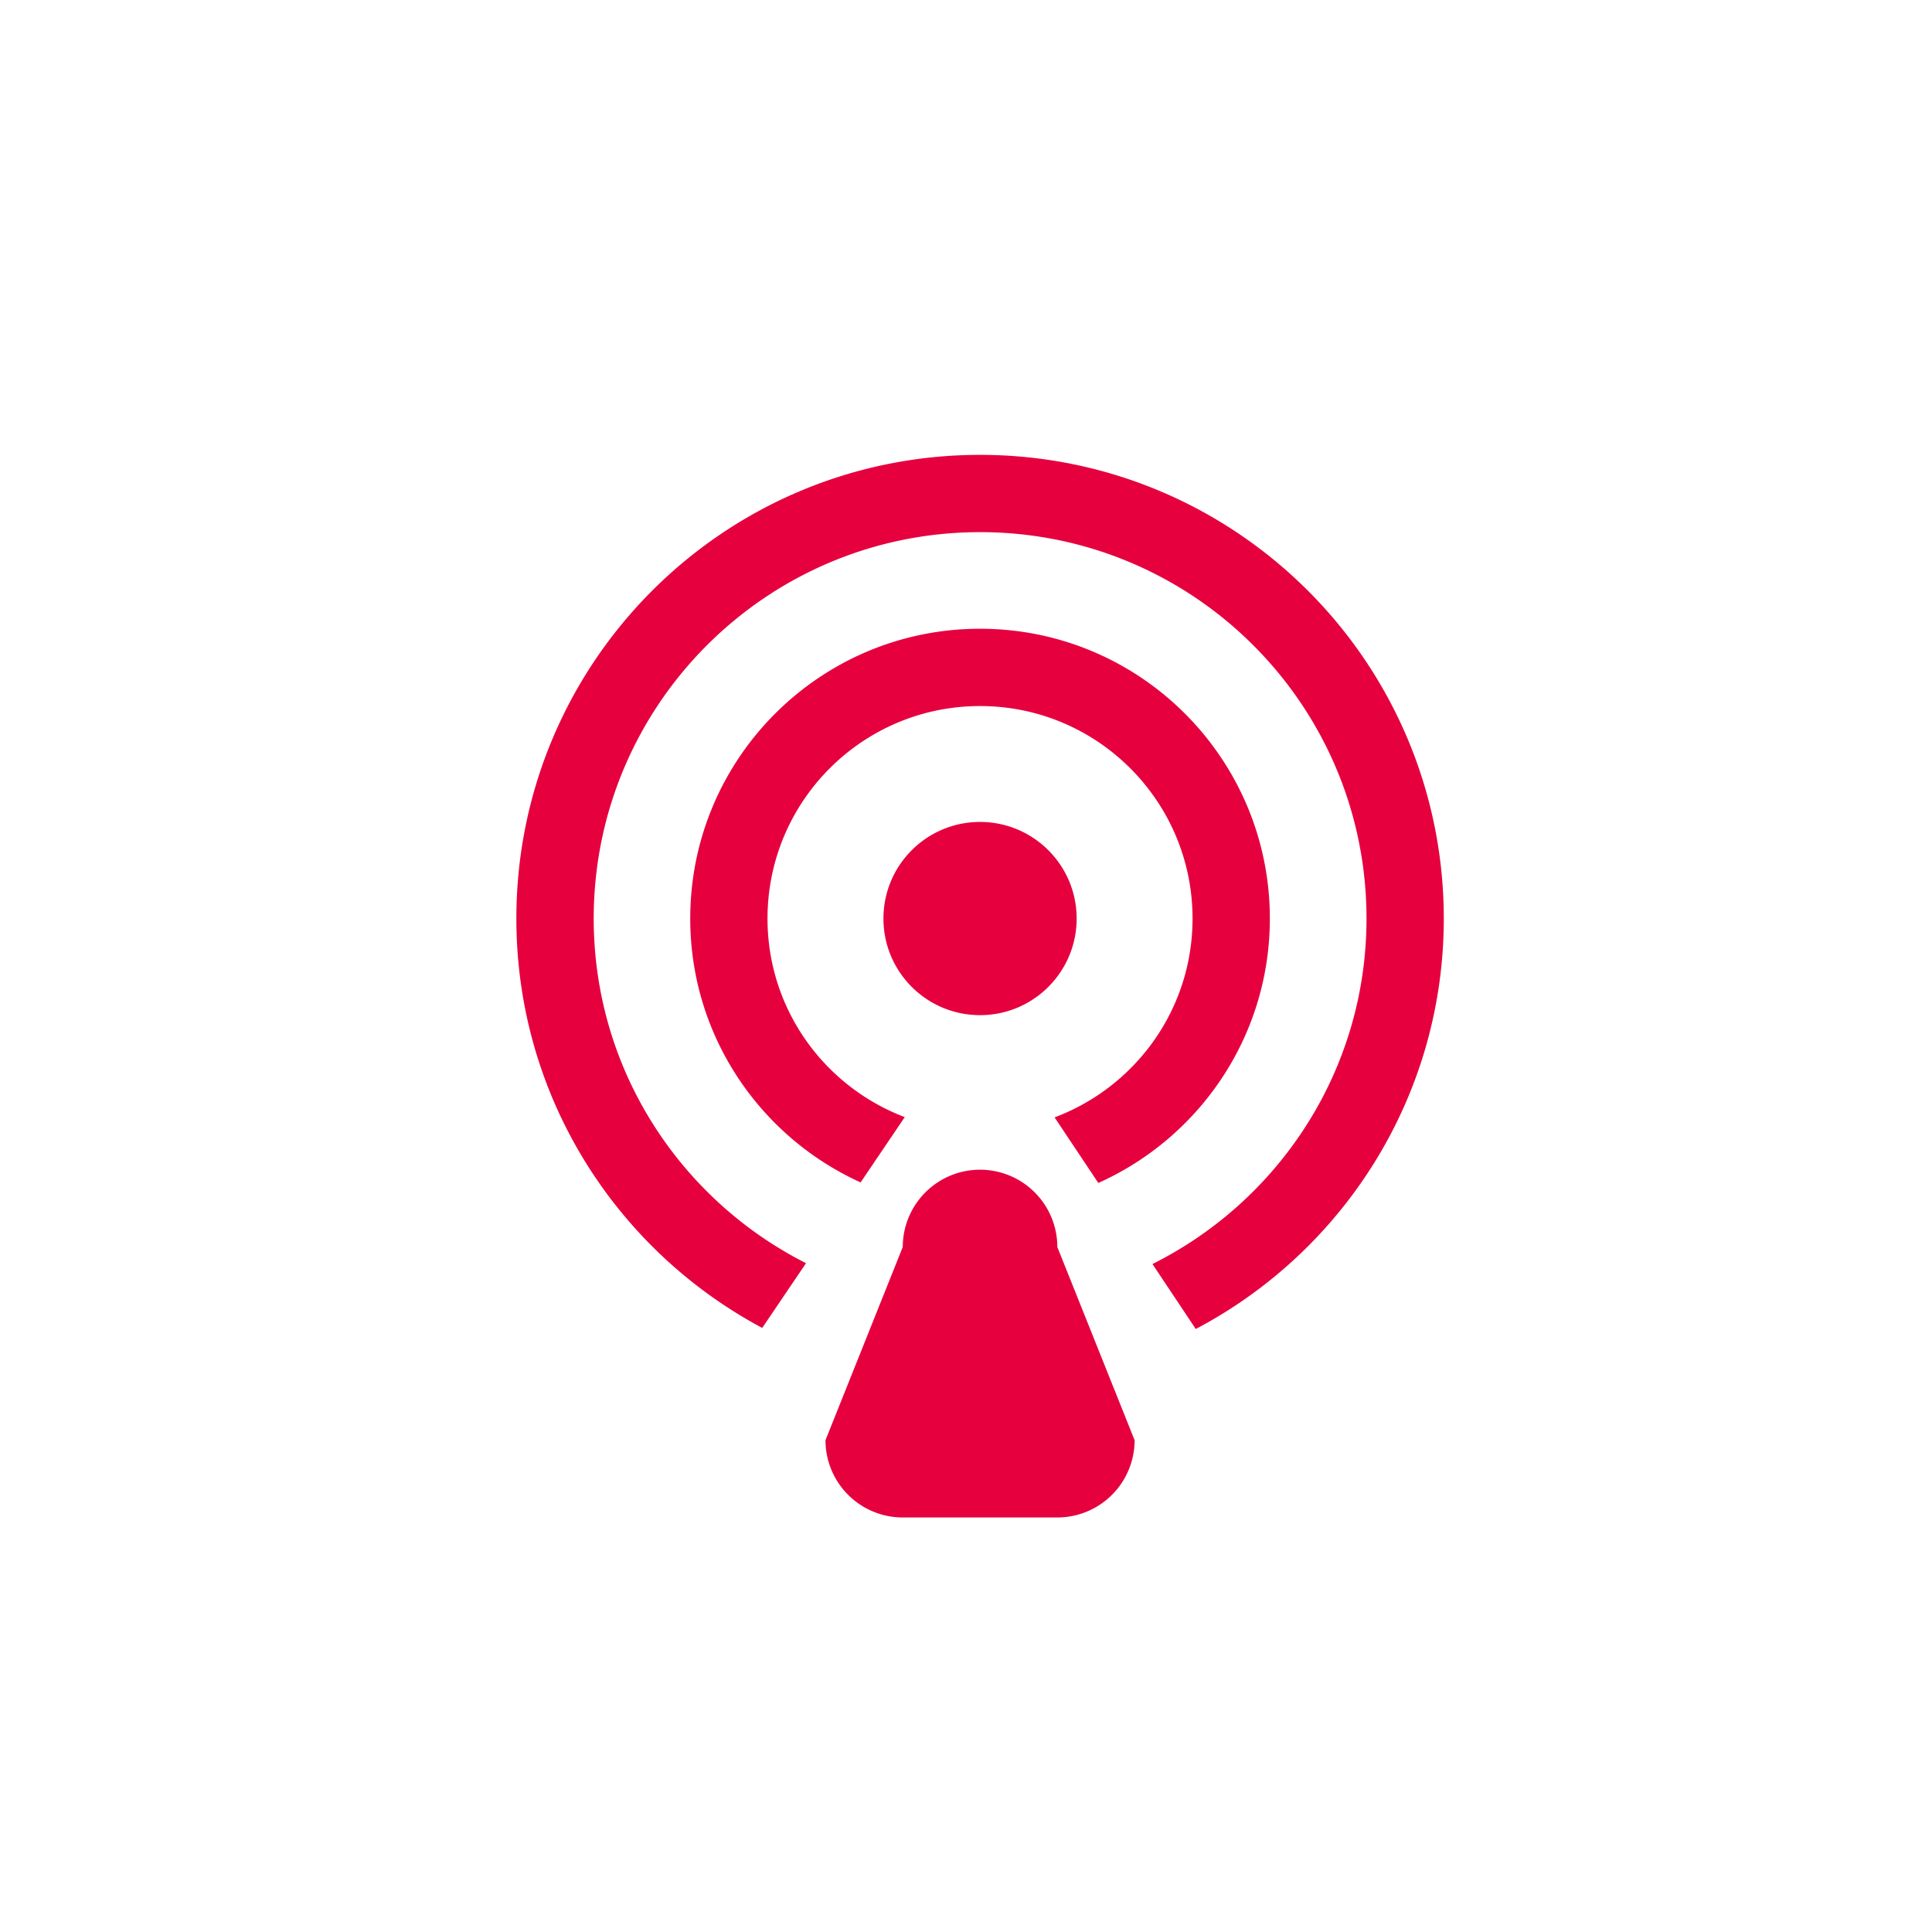<svg xmlns="http://www.w3.org/2000/svg" width="100" height="100" viewBox="0 0 100 100"><path fill="#E6003E" d="M65.727 47.544c0-8.283-6.716-15-15-15s-15 6.717-15 15c0 6.078 3.622 11.301 8.818 13.657l2.285-3.38c-4.148-1.573-7.104-5.574-7.104-10.276 0-6.074 4.925-11 11-11s11 4.926 11 11c0 4.716-2.973 8.726-7.141 10.29l2.264 3.395c5.227-2.344 8.878-7.584 8.878-13.686zm-15-24c-13.255 0-24 10.745-24 24 0 9.18 5.154 17.149 12.725 21.188l2.268-3.349c-6.517-3.298-10.99-10.038-10.99-17.839 0-11.046 8.954-20 20-20s20 8.954 20 20c0 7.837-4.518 14.602-11.079 17.882l2.242 3.363c7.631-4.02 12.837-12.021 12.837-21.245-.003-13.255-10.75-24-24.003-24zm0 19c-2.762 0-5 2.237-5 5s2.238 5 5 5 5-2.237 5-5-2.24-5-5-5zm0 18a4 4 0 0 0-4 4l-4 10a4 4 0 0 0 4 4h8a4 4 0 0 0 4-4l-4-10a4 4 0 0 0-4-4z"/></svg>